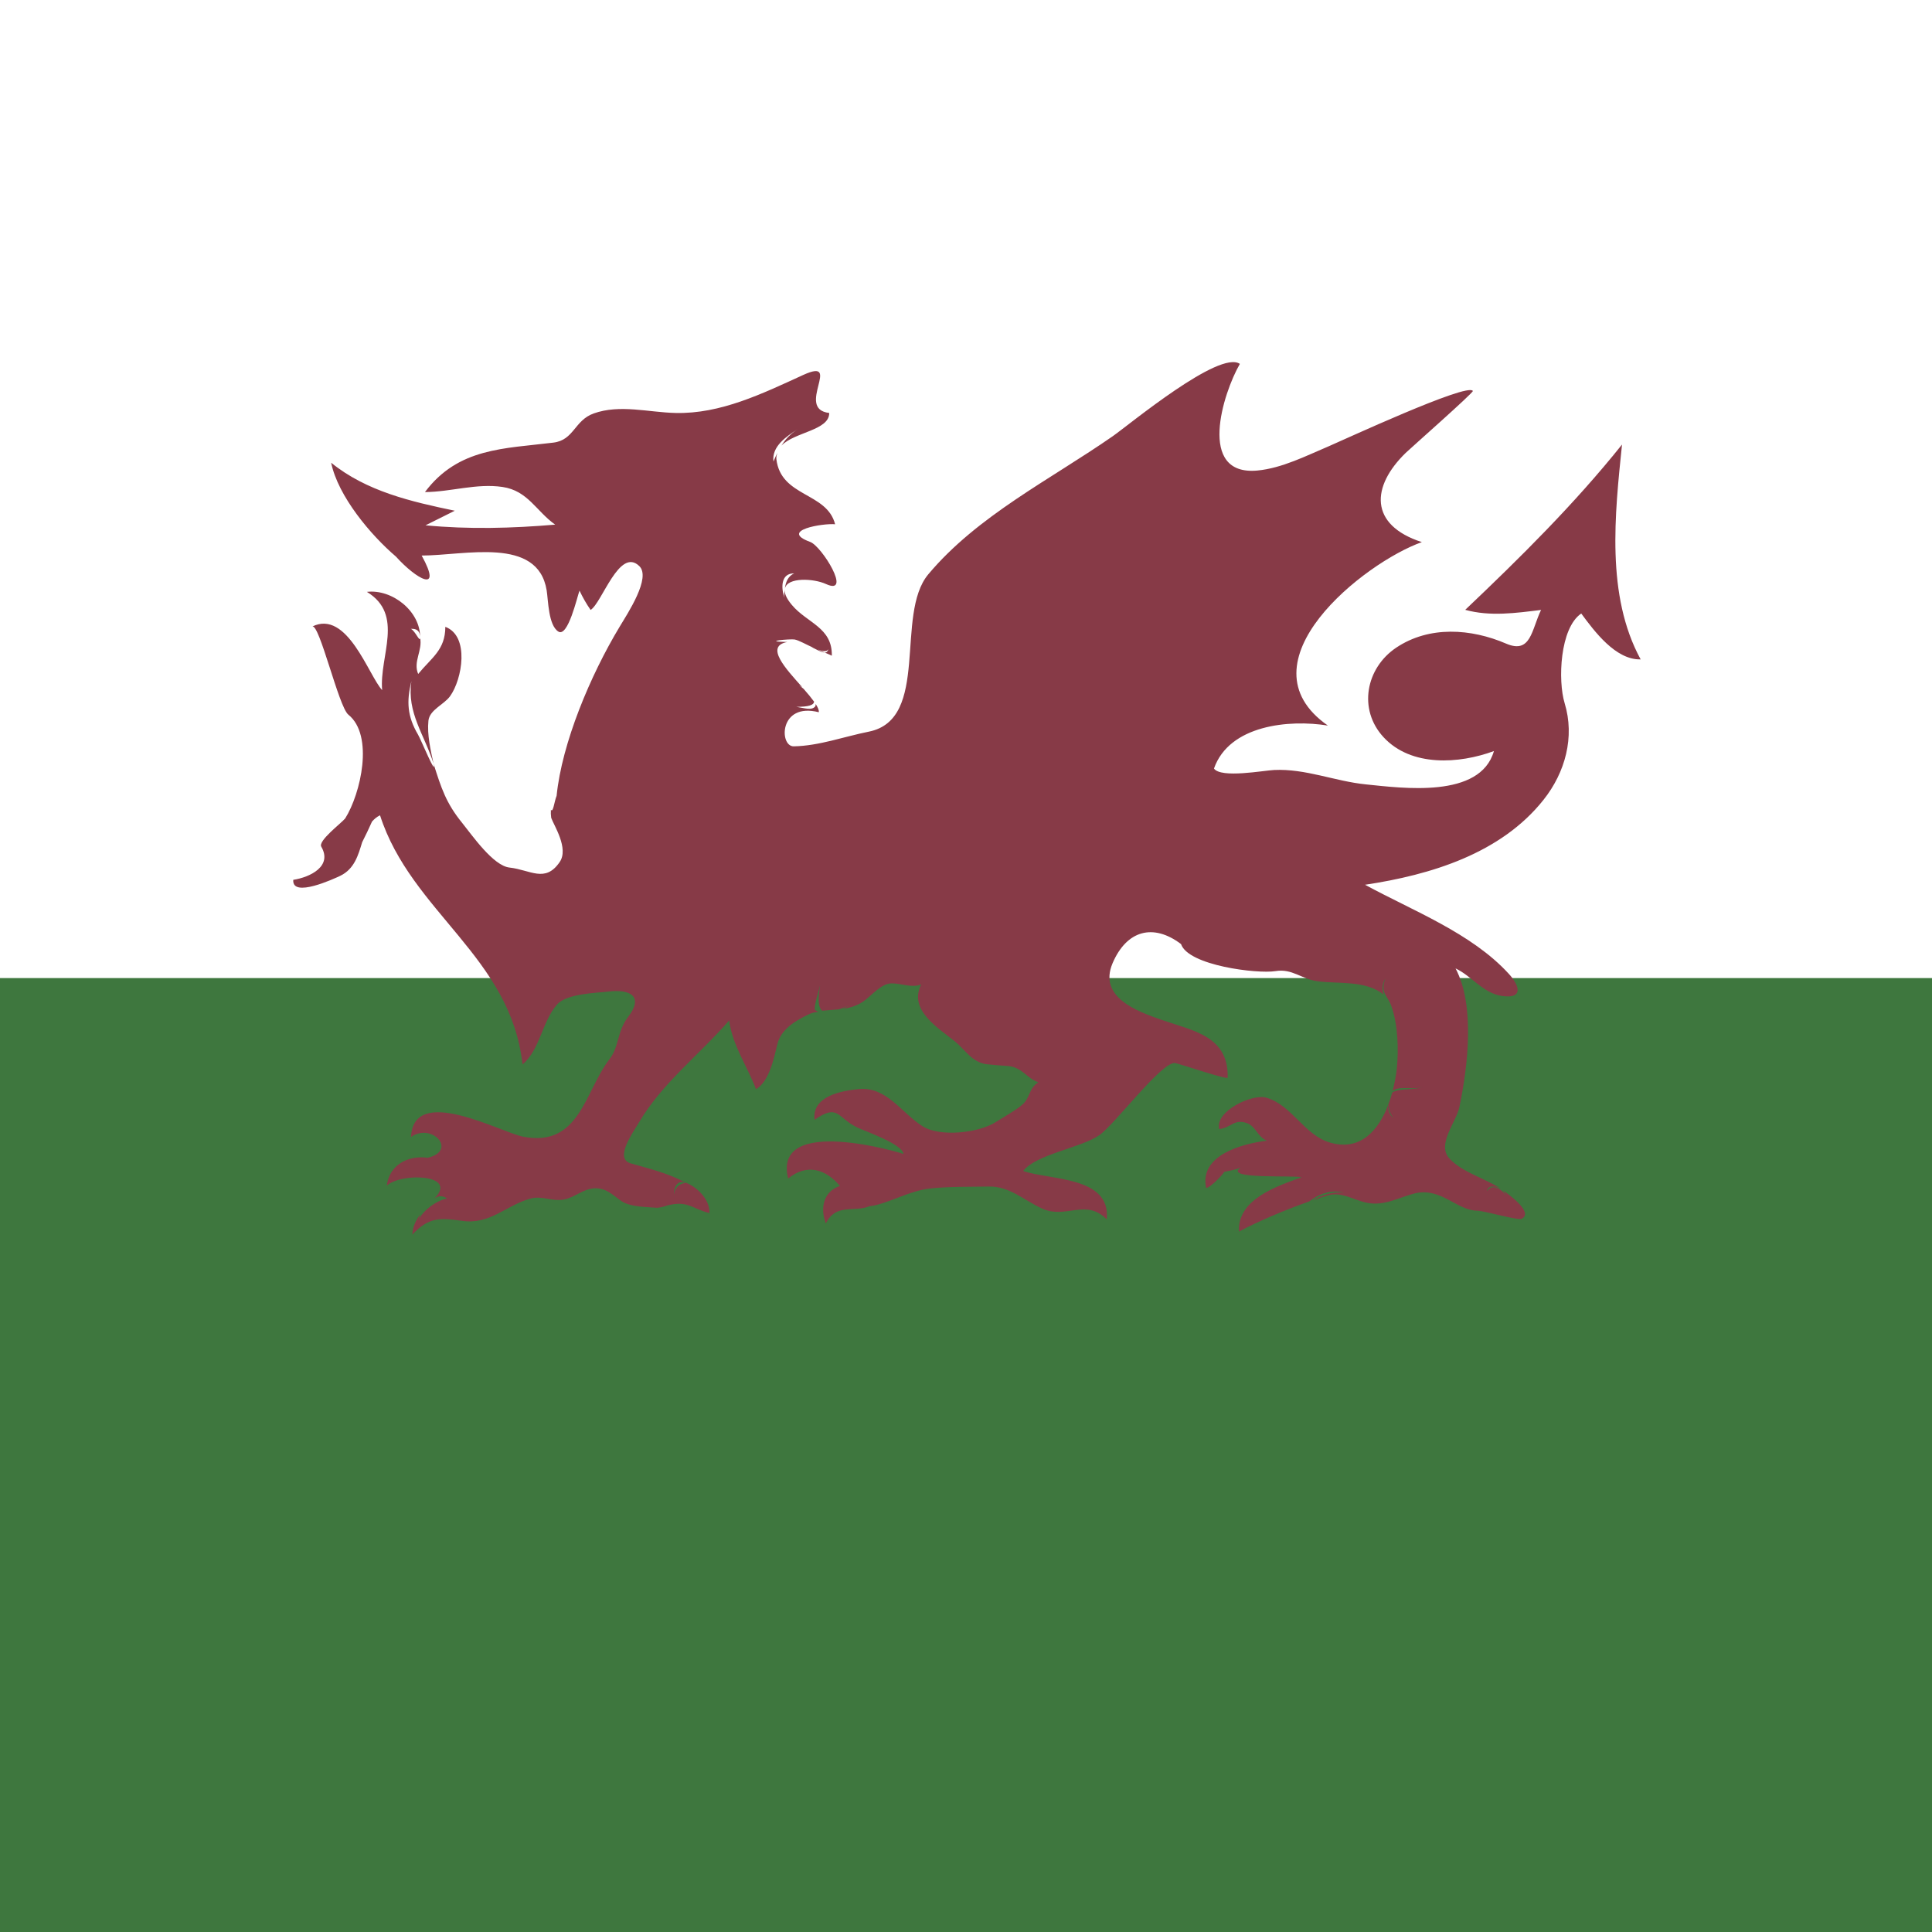 <?xml version="1.0" encoding="utf-8"?>
<!-- Generator: Adobe Illustrator 17.0.2, SVG Export Plug-In . SVG Version: 6.00 Build 0)  -->
<!DOCTYPE svg PUBLIC "-//W3C//DTD SVG 1.1//EN" "http://www.w3.org/Graphics/SVG/1.1/DTD/svg11.dtd">
<svg version="1.1" id="Layer_1" xmlns="http://www.w3.org/2000/svg" xmlns:xlink="http://www.w3.org/1999/xlink" x="0px" y="0px"
	 width="20px" height="20px" viewBox="0 0 20 20" enable-background="new 0 0 20 20" xml:space="preserve">
<g id="Layer_1_1_">
</g>
<g id="Layer_1_2_">
</g>
<rect x="-2.625" y="10.125" fill="#3E773E" width="24.625" height="10.375"/>
<g>
	<path fill="#873A47" d="M16.791,4.602c-0.492,0.615-1.053,1.17-1.623,1.711c0.257,0.071,0.526,0.033,0.785,0.001
		c-0.099,0.205-0.104,0.459-0.361,0.349c-0.362-0.156-0.796-0.188-1.139,0.042c-0.314,0.211-0.397,0.639-0.13,0.927
		c0.286,0.309,0.782,0.276,1.142,0.143C15.323,8.27,14.517,8.158,14.14,8.12c-0.32-0.032-0.626-0.165-0.951-0.149
		c-0.109,0.005-0.548,0.088-0.622-0.015c0.158-0.451,0.778-0.51,1.179-0.445c-0.935-0.653,0.38-1.69,0.973-1.899
		c-0.548-0.178-0.525-0.576-0.167-0.924c0.053-0.051,0.704-0.625,0.695-0.641c-0.053-0.09-1.362,0.518-1.488,0.571
		c-0.235,0.099-0.487,0.229-0.744,0.253c-0.626,0.057-0.355-0.801-0.18-1.104c-0.211-0.147-1.145,0.629-1.315,0.748
		c-0.644,0.448-1.402,0.823-1.911,1.431C9.261,6.363,9.633,7.446,8.994,7.574C8.738,7.625,8.48,7.721,8.217,7.726
		C8.065,7.729,8.063,7.267,8.476,7.373c0.004-0.021-0.01-0.051-0.032-0.085C8.442,7.296,8.445,7.305,8.439,7.313
		C8.403,7.358,8.324,7.329,8.244,7.317c0.128,0,0.181-0.018,0.183-0.054C8.398,7.224,8.362,7.179,8.32,7.132
		C8.304,7.119,8.288,7.105,8.27,7.091c0.013,0.008,0.024,0.016,0.036,0.024C8.131,6.919,7.916,6.689,8.15,6.646
		C7.87,6.64,8.184,6.612,8.226,6.62C8.27,6.628,8.347,6.673,8.419,6.705C8.413,6.703,8.405,6.7,8.4,6.698
		C8.446,6.72,8.5,6.753,8.537,6.755C8.512,6.744,8.489,6.734,8.462,6.723C8.515,6.743,8.559,6.75,8.576,6.72
		C8.569,6.742,8.557,6.756,8.537,6.755c0.04,0.017,0.074,0.032,0.074,0.033c0.006-0.293-0.255-0.337-0.413-0.525
		C8.137,6.191,8.117,6.136,8.125,6.096C8.121,6.127,8.114,6.158,8.121,6.188c-0.002-0.004-0.024-0.101,0,0
		C8.085,6.091,8.08,5.933,8.221,5.936C8.157,5.964,8.133,6.027,8.125,6.093c0.025-0.12,0.298-0.106,0.426-0.047
		C8.825,6.171,8.508,5.654,8.387,5.61C8.059,5.49,8.523,5.415,8.645,5.427C8.56,5.093,8.084,5.148,8.037,4.753
		C8.034,4.728,8.041,4.709,8.047,4.689C8.033,4.717,8.02,4.746,8.007,4.778c-0.021-0.159,0.137-0.261,0.25-0.335
		c-0.078,0.051-0.127,0.106-0.168,0.17c0.135-0.141,0.497-0.157,0.495-0.338C8.227,4.234,8.73,3.693,8.316,3.881
		C7.892,4.075,7.46,4.286,6.994,4.275C6.715,4.269,6.417,4.183,6.146,4.28C5.945,4.352,5.943,4.556,5.728,4.582
		C5.22,4.645,4.744,4.634,4.399,5.094c0.269-0.002,0.534-0.093,0.803-0.053C5.465,5.08,5.549,5.29,5.747,5.431
		c-0.446,0.038-0.895,0.05-1.342,0.007c0.101-0.05,0.202-0.101,0.303-0.151c-0.451-0.094-0.914-0.2-1.28-0.497
		C3.5,5.139,3.84,5.541,4.098,5.761c0.209,0.232,0.491,0.395,0.267-0.01c0.445,0,1.202-0.203,1.294,0.36
		C5.676,6.216,5.676,6.472,5.78,6.538c0.1,0.063,0.196-0.364,0.219-0.424c0.033,0.07,0.071,0.137,0.115,0.2
		C6.232,6.241,6.412,5.66,6.618,5.86c0.124,0.12-0.119,0.487-0.203,0.627C6.111,6.991,5.817,7.692,5.762,8.238
		C5.738,8.296,5.726,8.419,5.703,8.382C5.701,8.41,5.702,8.438,5.706,8.466c0.026,0.076,0.186,0.317,0.087,0.459
		c-0.15,0.218-0.302,0.08-0.518,0.056c-0.17-0.018-0.39-0.338-0.492-0.464C4.618,8.314,4.568,8.159,4.488,7.906
		C4.52,8.052,4.361,7.662,4.327,7.604c-0.11-0.187-0.121-0.341-0.068-0.553c-0.05,0.327,0.136,0.556,0.229,0.854
		c-0.03-0.14-0.068-0.299-0.053-0.444c0.012-0.114,0.162-0.167,0.224-0.254C4.785,7.033,4.864,6.584,4.61,6.489
		c0,0.24-0.144,0.32-0.281,0.488C4.274,6.85,4.376,6.734,4.349,6.603C4.348,6.657,4.299,6.53,4.253,6.51
		C4.318,6.505,4.35,6.536,4.349,6.603C4.355,6.329,4.06,6.096,3.798,6.127C4.189,6.365,3.925,6.79,3.956,7.144
		C3.816,6.994,3.595,6.306,3.232,6.486c0.074-0.037,0.274,0.832,0.374,0.912c0.267,0.215,0.129,0.817-0.033,1.075
		C3.528,8.526,3.29,8.705,3.326,8.765C3.444,8.968,3.21,9.081,3.036,9.108C3.02,9.3,3.46,9.096,3.523,9.066
		c0.146-0.071,0.185-0.213,0.226-0.347c0.036-0.071,0.07-0.142,0.102-0.214C3.874,8.479,3.9,8.456,3.934,8.44
		c0.322,1.001,1.354,1.466,1.475,2.579c0.182-0.153,0.202-0.443,0.357-0.62c0.1-0.114,0.4-0.119,0.537-0.135
		c0.226-0.026,0.362,0.053,0.198,0.265c-0.114,0.148-0.09,0.305-0.191,0.435c-0.256,0.328-0.307,0.917-0.894,0.803
		c-0.234-0.045-1.137-0.548-1.161,0.003c0.215-0.152,0.486,0.14,0.173,0.215c-0.21-0.028-0.397,0.077-0.424,0.288
		c0.152-0.136,0.744-0.119,0.494,0.133c0.043-0.03,0.086-0.03,0.13,0.001c-0.113,0.02-0.273,0.137-0.306,0.251
		c0.01-0.029,0.02-0.057,0.03-0.086c-0.051,0.061-0.079,0.13-0.084,0.209c0.17-0.183,0.289-0.175,0.514-0.143
		c0.292,0.042,0.45-0.157,0.707-0.23c0.123-0.034,0.23,0.033,0.35,0.009c0.115-0.022,0.198-0.112,0.319-0.116
		c0.119-0.003,0.185,0.07,0.274,0.132c0.093,0.065,0.286,0.061,0.316,0.067c0.065,0,0.072,0.001,0.019,0.003
		c0.041,0.005,0.105-0.01,0.143-0.025c0.214-0.052,0.25,0.033,0.434,0.08c0.007-0.138-0.125-0.27-0.247-0.316
		c0.009,0.005-0.112,0.007-0.117,0.124c-0.01-0.072,0.033-0.156,0.117-0.124c-0.178-0.096-0.375-0.144-0.568-0.199
		c-0.174-0.049,0.025-0.321,0.085-0.423c0.241-0.409,0.626-0.701,0.934-1.056c0.034,0.257,0.188,0.473,0.278,0.711
		c0.138-0.079,0.187-0.325,0.221-0.465c0.037-0.156,0.188-0.245,0.33-0.312c0.03-0.014,0.061-0.019,0.093-0.025
		c-0.011-0.008-0.026-0.008-0.034-0.021c-0.015-0.022,0.051-0.239,0.054-0.254c-0.023,0.138-0.023,0.228,0.021,0.265
		c0.055-0.006,0.113-0.009,0.172-0.014c0.036-0.013,0.067-0.021,0.114-0.046c-0.017,0.01-0.043,0.025-0.073,0.04
		c0.069-0.01,0.139-0.026,0.21-0.074c0.083-0.056,0.184-0.186,0.292-0.189c0.098-0.003,0.216,0.051,0.311,0.01
		c-0.137,0.265,0.177,0.452,0.349,0.591c0.108,0.088,0.171,0.21,0.32,0.235c0.08,0.008,0.159,0.015,0.239,0.02
		c0.142,0.019,0.18,0.123,0.304,0.168c-0.098,0.061-0.084,0.157-0.162,0.228c-0.063,0.057-0.203,0.135-0.278,0.183
		c-0.17,0.111-0.572,0.159-0.755,0.046c-0.221-0.137-0.373-0.414-0.662-0.387c-0.179,0.017-0.489,0.072-0.46,0.318
		c0.25-0.173,0.232-0.02,0.445,0.081c0.085,0.04,0.464,0.17,0.476,0.273c-0.001-0.005-1.361-0.417-1.194,0.254
		c0.192-0.158,0.39-0.098,0.536,0.077c-0.174,0.058-0.206,0.233-0.146,0.388c0.103-0.207,0.276-0.116,0.442-0.174
		c-0.035,0.006,0.136-0.047,0,0c0.223-0.035,0.413-0.165,0.648-0.189c0.194-0.02,0.398-0.015,0.593-0.019
		c0.224-0.005,0.368,0.145,0.563,0.231c0.242,0.106,0.447-0.11,0.662,0.109c0.044-0.449-0.586-0.404-0.865-0.501
		c0.134-0.174,0.595-0.238,0.787-0.37c0.162-0.112,0.651-0.77,0.787-0.747c0.049,0.008,0.542,0.176,0.543,0.151
		c0.01-0.432-0.358-0.485-0.68-0.597c-0.263-0.091-0.66-0.237-0.512-0.587c0.146-0.343,0.422-0.416,0.709-0.199
		c0.075,0.223,0.79,0.31,0.977,0.28c0.175-0.029,0.269,0.083,0.438,0.105c0.221,0.029,0.494-0.012,0.682,0.137
		c-0.02-0.058-0.013-0.114,0.019-0.167c-0.058,0.153,0.021,0.172,0.061,0.286c0.07,0.197,0.076,0.456,0.057,0.645
		c-0.007,0.069-0.022,0.15-0.044,0.234c0.077-0.061,0.231,0.001,0.323-0.047c-0.09,0.047-0.248,0.013-0.326,0.063
		c-0.012,0.043-0.026,0.085-0.042,0.127c0.005,0.05,0.021,0.096,0.052,0.136c-0.04-0.034-0.057-0.08-0.052-0.134
		c-0.098,0.255-0.281,0.481-0.599,0.391c-0.271-0.076-0.397-0.39-0.664-0.466c-0.146-0.042-0.532,0.139-0.487,0.325
		c0.124-0.013,0.155-0.111,0.291-0.06c0.087,0.032,0.107,0.143,0.203,0.18c-0.25,0.031-0.703,0.147-0.629,0.49
		c0.051-0.005,0.199-0.168,0.184-0.166c0.075-0.018,0.088-0.014,0.173-0.044c-0.184,0.122,0.545,0.076,0.631,0.099
		c-0.25,0.091-0.667,0.226-0.648,0.562c0.202-0.108,0.48-0.225,0.725-0.311c0.11-0.082,0.224-0.127,0.364-0.091
		c-0.12-0.015-0.228,0.025-0.33,0.08c0.053-0.018,0.107-0.037,0.155-0.051c0.148-0.044,0.271,0.047,0.41,0.075
		c0.185,0.038,0.339-0.061,0.512-0.101c0.265-0.05,0.417,0.178,0.628,0.183c0.085,0.002,0.422,0.104,0.463,0.083
		c0.133-0.068-0.164-0.272-0.198-0.296c0.017,0.014,0.027,0.038,0.042,0.056c-0.066-0.074-0.148-0.127-0.204-0.045
		c0.01-0.076,0.117-0.046,0.156-0.015c-0.164-0.118-0.409-0.174-0.546-0.325c-0.132-0.146,0.072-0.373,0.105-0.533
		c0.086-0.412,0.164-1.047-0.04-1.433c0.169,0.08,0.285,0.257,0.48,0.285c0.227,0.033,0.182-0.108,0.071-0.229
		c-0.387-0.423-0.995-0.653-1.488-0.922c0.678-0.102,1.406-0.322,1.848-0.88c0.224-0.282,0.325-0.649,0.218-1
		c-0.071-0.233-0.05-0.777,0.172-0.928c0.136,0.184,0.356,0.482,0.615,0.475C16.623,6.164,16.717,5.322,16.791,4.602z"/>
</g>
</svg>
